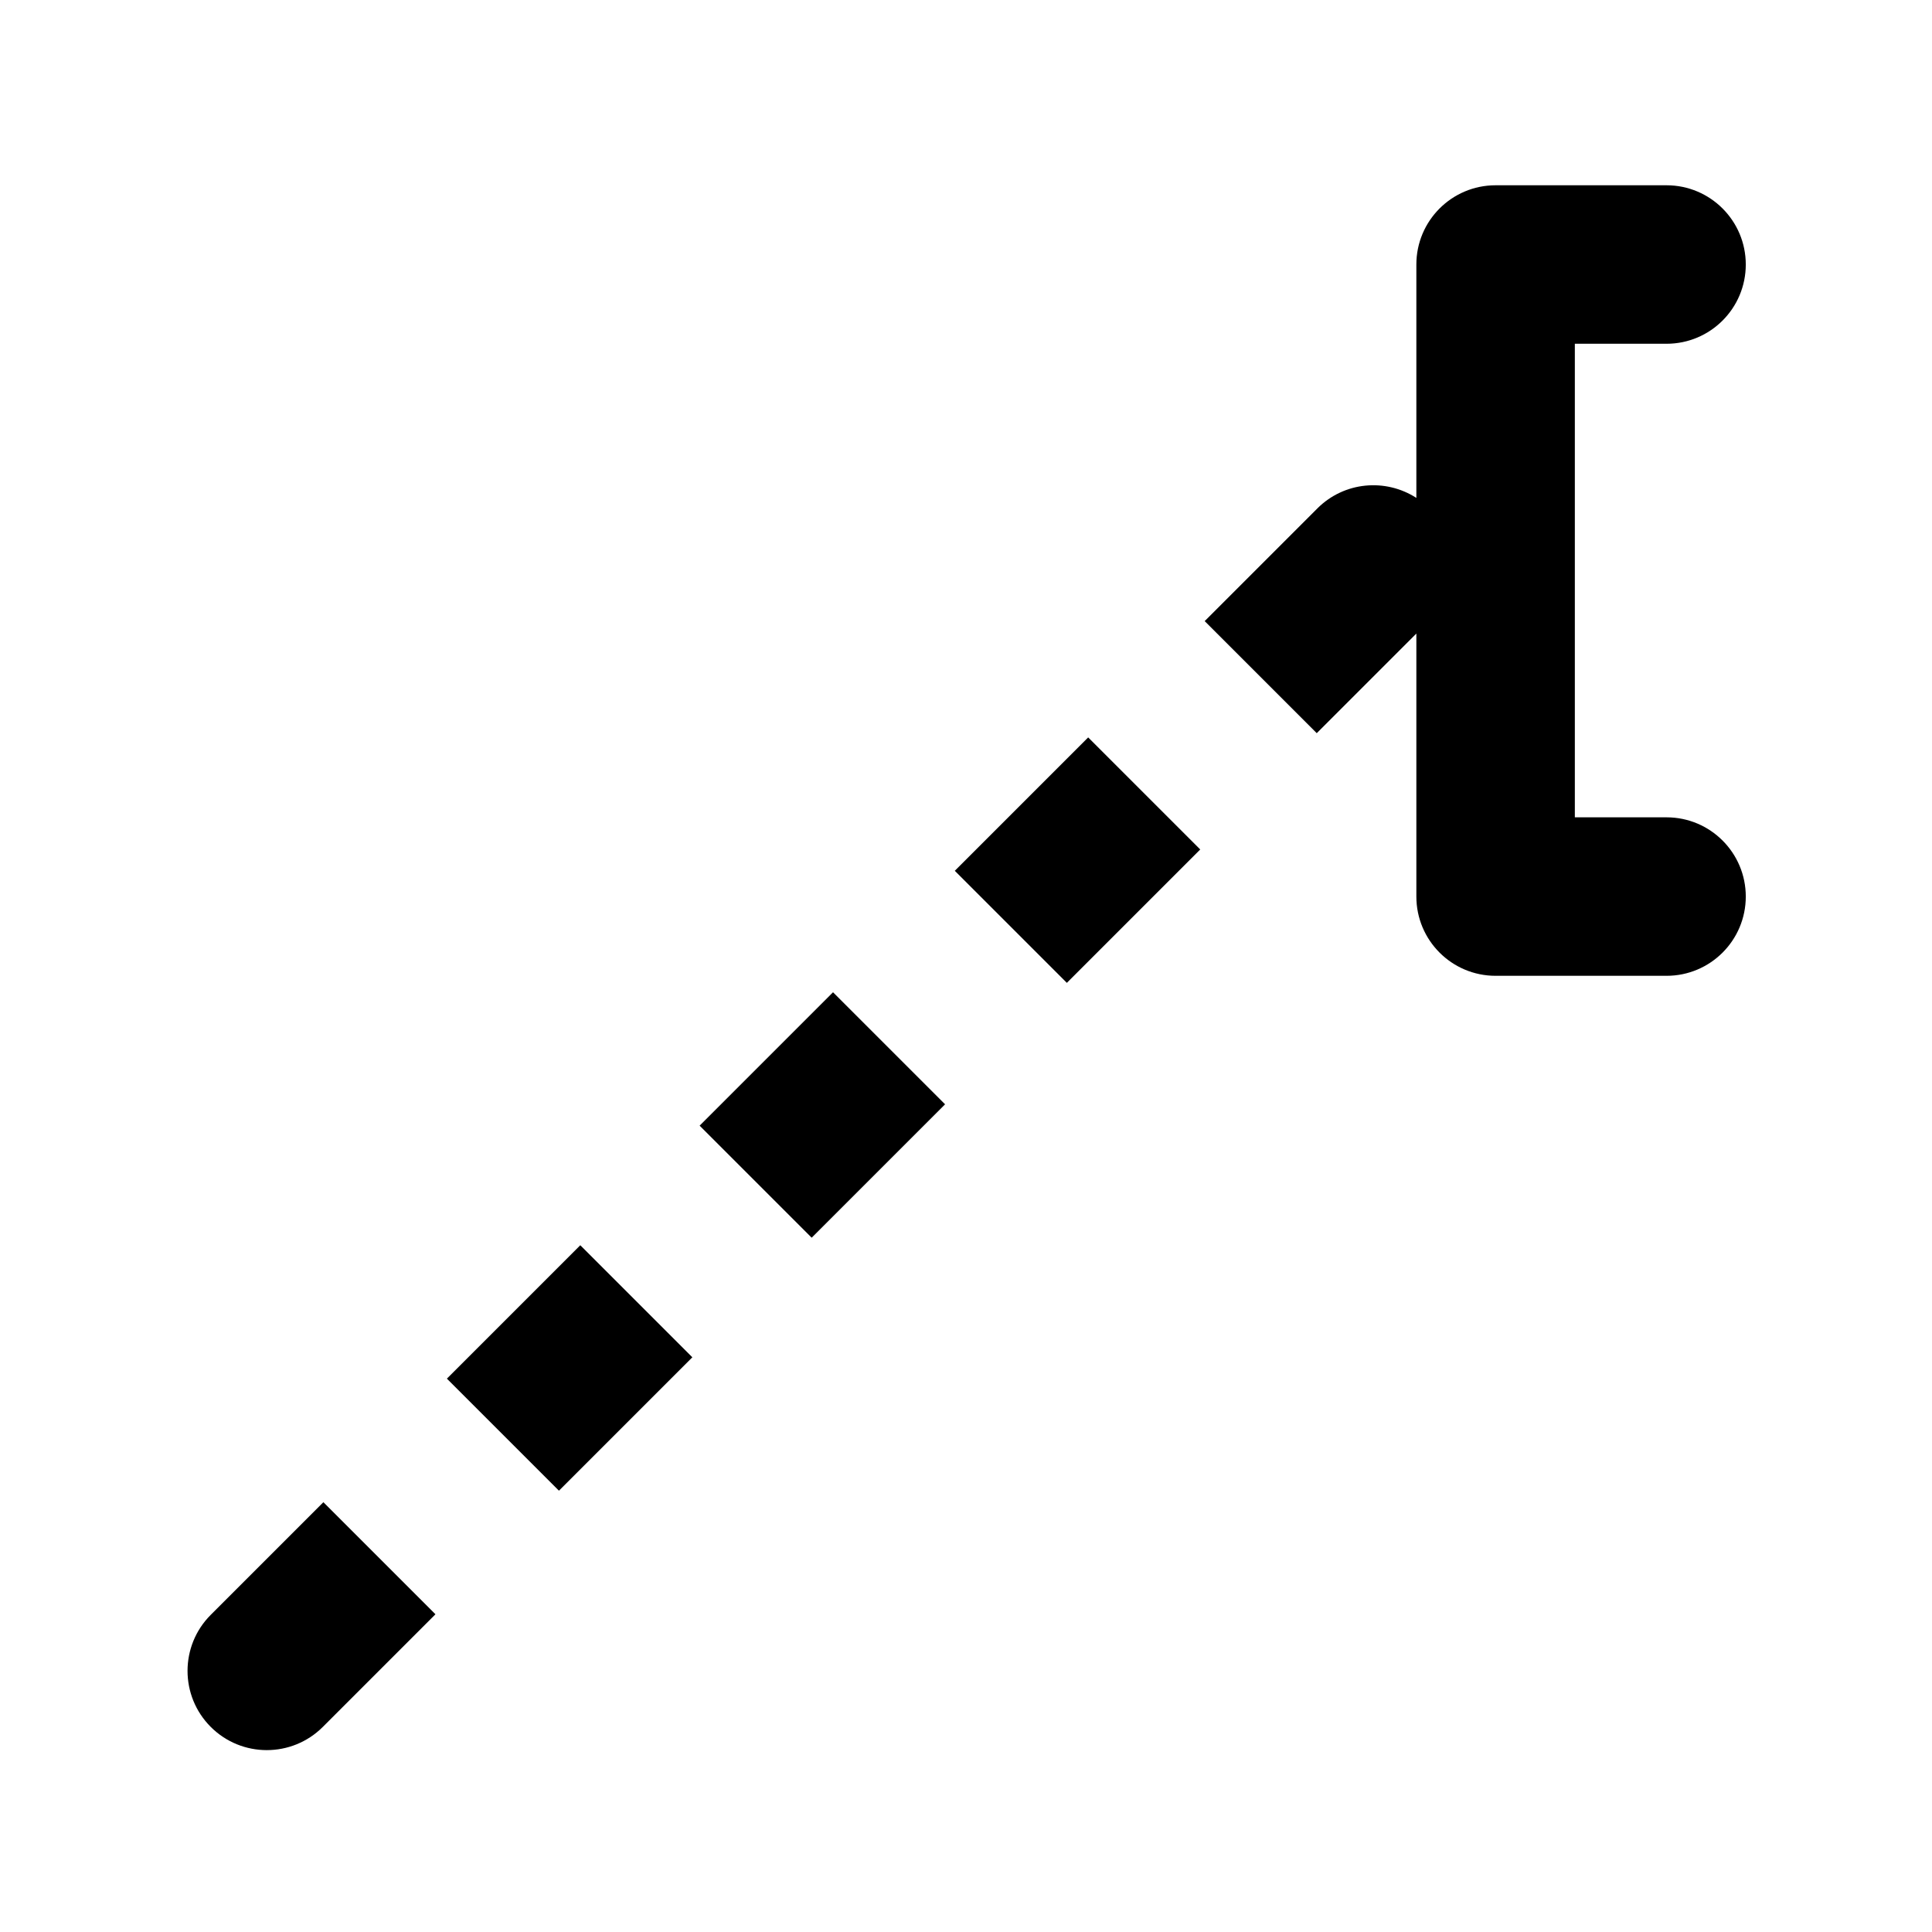 <?xml version="1.0" encoding="utf-8"?>
<!-- Generator: Adobe Illustrator 21.1.0, SVG Export Plug-In . SVG Version: 6.00 Build 0)  -->
<svg version="1.1" id="图层_1" xmlns="http://www.w3.org/2000/svg" xmlns:xlink="http://www.w3.org/1999/xlink" x="0px" y="0px"
	 viewBox="0 0 1024 1024" style="enable-background:new 0 0 1024 1024;" xml:space="preserve">
<g id="图层_1_1_">
</g>
<g>
	<rect x="252" y="683.1" transform="matrix(0.707 -0.707 0.707 0.707 -424.252 425.92)" width="100" height="84"/>
	<rect x="386" y="549" transform="matrix(0.707 -0.707 0.707 0.707 -290.224 481.381)" width="100" height="84"/>
	<rect x="521.2" y="413.9" transform="matrix(0.707 -0.707 0.707 0.707 -155.055 537.408)" width="100" height="84"/>
	<path d="M111.7,855.9c-16.4,16.4-16.4,43,0,59.4s43,16.4,59.4,0l59.7-59.7l-59.4-59.4L111.7,855.9z"/>
	<path d="M883.3,433.2h-48.6v-251h48.6c23.2,0,42-18.8,42-42c0-23.2-18.8-42-42-42h-90.6c-23.2,0-42,18.8-42,42v123.7
		c-16.3-10.5-38.2-8.7-52.5,5.6l-59.7,59.7l59.4,59.4l52.8-52.8v139.4c0,23.2,18.8,42,42,42h90.6c23.2,0,42-18.8,42-42
		S906.5,433.2,883.3,433.2z"/>
</g>
</svg>
